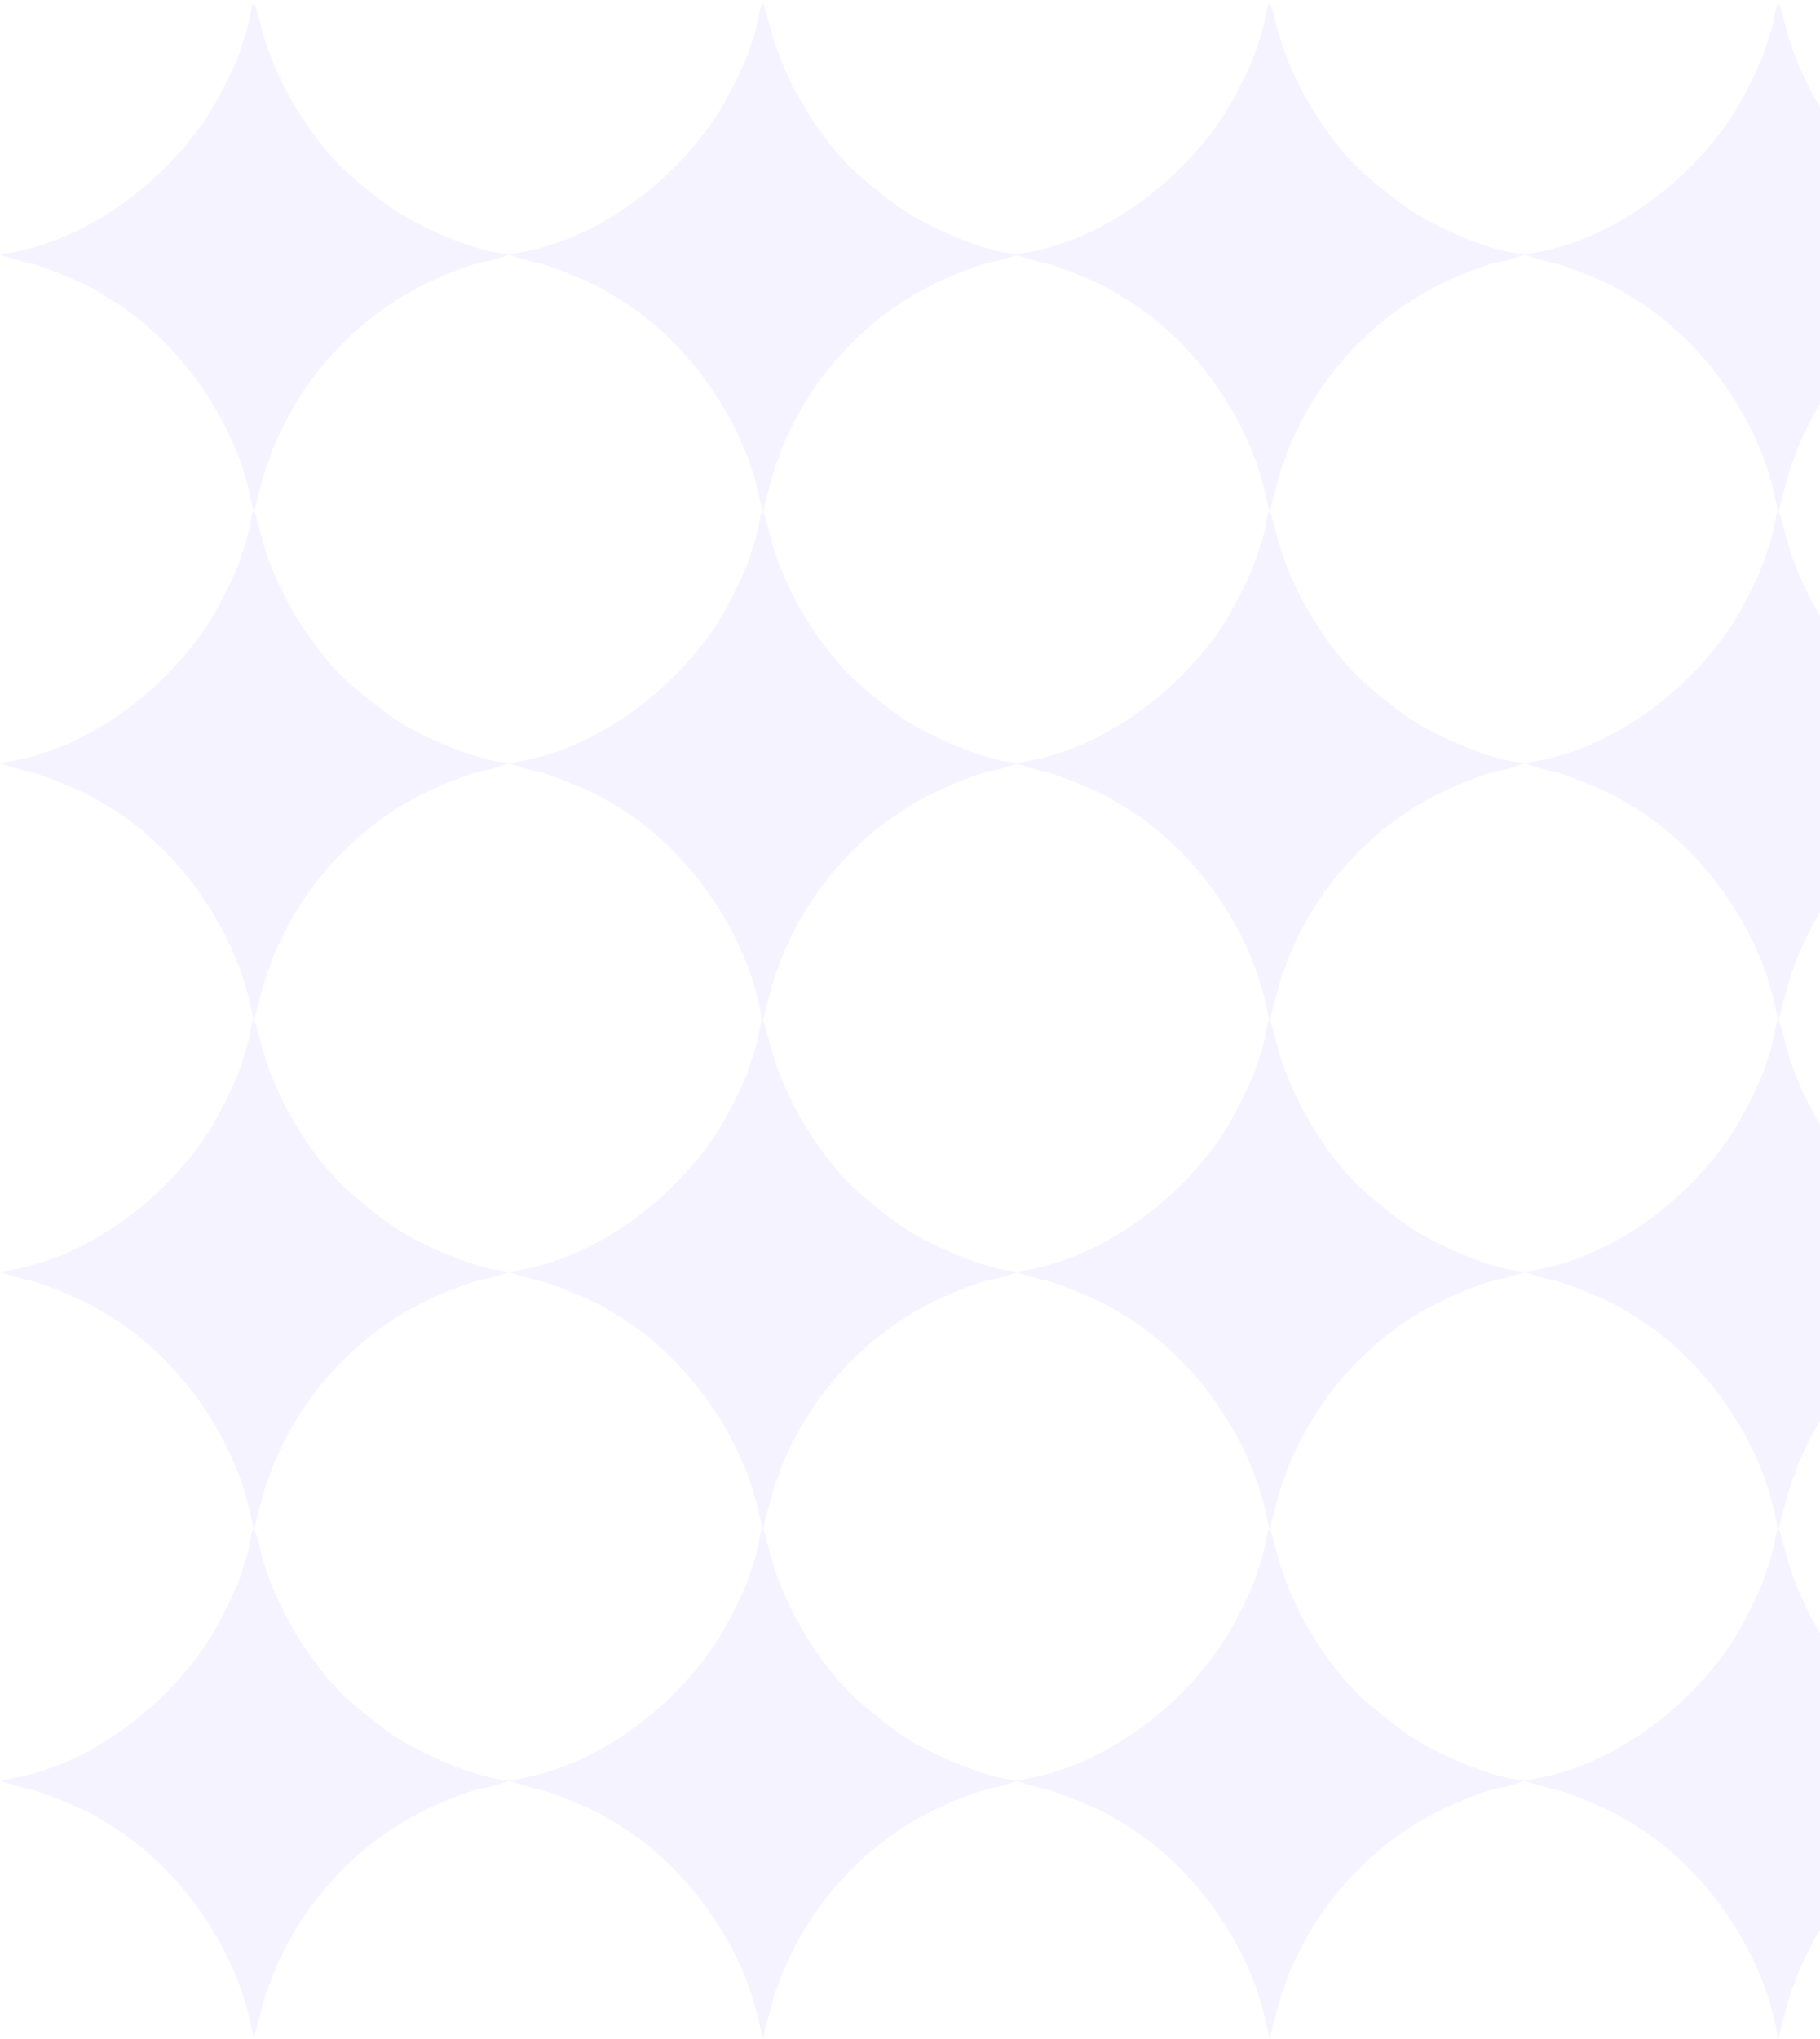 <svg width="451" height="505" viewBox="0 0 451 505" fill="none" xmlns="http://www.w3.org/2000/svg">
<g opacity="0.1">
<path fill-rule="evenodd" clip-rule="evenodd" d="M62.061 129.429C61.741 131.287 61.146 133.725 60.738 134.849C60.33 135.972 59.766 137.675 59.484 138.632C58.601 141.631 54.099 150.654 51.544 154.548C40.17 171.875 21.354 185.099 3.338 188.427L0 189.044L2.711 189.891C4.202 190.358 6.216 190.89 7.188 191.074C10.169 191.639 20.793 196 23.896 197.932C24.437 198.268 25.987 199.216 27.34 200.037C44.163 210.247 58.048 229.846 62.056 249.042C62.541 251.369 62.955 253.138 62.974 252.974C63.133 251.595 66.054 240.819 66.384 240.393C66.618 240.091 66.966 239.179 67.159 238.366C67.352 237.553 68.672 234.531 70.093 231.65C77.567 216.493 89.937 203.994 104.825 196.553C109.91 194.012 118.137 190.886 119.911 190.822C120.409 190.803 122.034 190.386 123.522 189.893L126.228 188.998L123.522 188.628C117.049 187.745 104.383 182.485 97.447 177.799C93.544 175.162 86.362 169.278 83.961 166.749C74.73 157.028 67.494 144.014 64.453 131.663C62.994 125.735 62.738 125.496 62.061 129.429Z" fill="#9183FF"/>
<path fill-rule="evenodd" clip-rule="evenodd" d="M188.149 129.429C187.829 131.287 187.234 133.725 186.826 134.849C186.418 135.972 185.854 137.675 185.572 138.632C184.689 141.631 180.187 150.654 177.632 154.548C166.258 171.875 147.442 185.099 129.426 188.427L126.088 189.044L128.799 189.891C130.289 190.358 132.304 190.89 133.276 191.074C136.257 191.639 146.881 196 149.984 197.932C150.525 198.268 152.075 199.216 153.428 200.037C170.251 210.247 184.136 229.846 188.144 249.042C188.629 251.369 189.043 253.138 189.062 252.974C189.221 251.595 192.142 240.819 192.472 240.393C192.706 240.091 193.054 239.179 193.247 238.366C193.44 237.553 194.76 234.531 196.181 231.65C203.655 216.493 216.025 203.994 230.913 196.553C235.998 194.012 244.225 190.886 245.999 190.822C246.497 190.803 248.122 190.386 249.61 189.893L252.316 188.998L249.61 188.628C243.137 187.745 230.471 182.485 223.535 177.799C219.632 175.162 212.45 169.278 210.049 166.749C200.818 157.028 193.582 144.014 190.541 131.663C189.082 125.735 188.826 125.496 188.149 129.429Z" fill="#9183FF"/>
<path fill-rule="evenodd" clip-rule="evenodd" d="M62.061 3.458C61.741 5.316 61.146 7.754 60.738 8.878C60.33 10.002 59.766 11.704 59.484 12.661C58.601 15.66 54.099 24.683 51.544 28.577C40.17 45.904 21.354 59.128 3.338 62.456L0 63.073L2.711 63.921C4.202 64.387 6.216 64.919 7.188 65.103C10.169 65.669 20.793 70.029 23.896 71.961C24.437 72.298 25.987 73.245 27.34 74.066C44.163 84.276 58.048 103.875 62.056 123.071C62.541 125.398 62.955 127.168 62.974 127.003C63.133 125.624 66.054 114.848 66.384 114.422C66.618 114.12 66.966 113.208 67.159 112.396C67.352 111.582 68.672 108.56 70.093 105.679C77.567 90.523 89.937 78.023 104.825 70.583C109.91 68.041 118.137 64.915 119.911 64.851C120.409 64.833 122.034 64.415 123.522 63.923L126.228 63.027L123.522 62.658C117.049 61.774 104.383 56.514 97.447 51.828C93.544 49.191 86.362 43.307 83.961 40.779C74.73 31.058 67.494 18.043 64.453 5.692C62.994 -0.236 62.738 -0.475 62.061 3.458Z" fill="#9183FF"/>
<path fill-rule="evenodd" clip-rule="evenodd" d="M188.149 3.458C187.829 5.316 187.234 7.754 186.826 8.878C186.418 10.002 185.854 11.704 185.572 12.661C184.689 15.66 180.187 24.683 177.632 28.577C166.258 45.904 147.442 59.128 129.426 62.456L126.088 63.073L128.799 63.921C130.289 64.387 132.304 64.919 133.276 65.103C136.257 65.669 146.881 70.029 149.984 71.961C150.525 72.298 152.075 73.245 153.428 74.066C170.251 84.276 184.136 103.875 188.144 123.071C188.629 125.398 189.043 127.168 189.062 127.003C189.221 125.624 192.142 114.848 192.472 114.422C192.706 114.12 193.054 113.208 193.247 112.396C193.44 111.582 194.76 108.56 196.181 105.679C203.655 90.523 216.025 78.023 230.913 70.583C235.998 68.041 244.225 64.915 245.999 64.851C246.497 64.833 248.122 64.415 249.61 63.923L252.316 63.027L249.61 62.658C243.137 61.774 230.471 56.514 223.535 51.828C219.632 49.191 212.45 43.307 210.049 40.779C200.818 31.058 193.582 18.043 190.541 5.692C189.082 -0.236 188.826 -0.475 188.149 3.458Z" fill="#9183FF"/>
<path fill-rule="evenodd" clip-rule="evenodd" d="M313.745 129.429C313.425 131.287 312.83 133.725 312.422 134.849C312.014 135.972 311.449 137.675 311.168 138.632C310.285 141.631 305.783 150.654 303.227 154.548C291.854 171.875 273.037 185.099 255.022 188.427L251.684 189.044L254.395 189.891C255.885 190.358 257.9 190.89 258.872 191.074C261.853 191.639 272.476 196 275.579 197.932C276.121 198.268 277.67 199.216 279.023 200.037C295.847 210.247 309.731 229.846 313.74 249.042C314.225 251.369 314.639 253.138 314.658 252.974C314.817 251.595 317.738 240.819 318.068 240.393C318.301 240.091 318.65 239.179 318.843 238.366C319.036 237.553 320.356 234.531 321.777 231.65C329.251 216.493 341.621 203.994 356.509 196.553C361.593 194.012 369.821 190.886 371.595 190.822C372.093 190.803 373.718 190.386 375.206 189.893L377.912 188.998L375.206 188.628C368.733 187.745 356.067 182.485 349.131 177.799C345.228 175.162 338.046 169.278 335.645 166.749C326.414 157.028 319.178 144.014 316.137 131.663C314.678 125.735 314.422 125.496 313.745 129.429Z" fill="#9183FF"/>
<path fill-rule="evenodd" clip-rule="evenodd" d="M439.833 129.429C439.513 131.287 438.918 133.725 438.51 134.849C438.102 135.972 437.538 137.675 437.256 138.632C436.373 141.631 431.871 150.654 429.315 154.548C417.942 171.875 399.125 185.099 381.11 188.427L377.772 189.044L380.483 189.891C381.973 190.358 383.988 190.89 384.96 191.074C387.941 191.639 398.565 196 401.667 197.932C402.209 198.268 403.758 199.216 405.111 200.037C421.935 210.247 435.819 229.846 439.828 249.042C440.313 251.369 440.727 253.138 440.746 252.974C440.905 251.595 443.826 240.819 444.156 240.393C444.389 240.091 444.738 239.179 444.931 238.366C445.124 237.553 446.444 234.531 447.865 231.65C455.339 216.493 467.709 203.994 482.597 196.553C487.682 194.012 495.909 190.886 497.683 190.822C498.181 190.803 499.806 190.386 501.294 189.893L504 188.998L501.294 188.628C494.821 187.745 482.155 182.485 475.219 177.799C471.316 175.162 464.134 169.278 461.733 166.749C452.502 157.028 445.266 144.014 442.225 131.663C440.766 125.735 440.51 125.496 439.833 129.429Z" fill="#9183FF"/>
<path fill-rule="evenodd" clip-rule="evenodd" d="M313.745 3.458C313.425 5.316 312.829 7.754 312.422 8.878C312.014 10.002 311.449 11.704 311.167 12.661C310.285 15.66 305.783 24.683 303.227 28.577C291.854 45.904 273.037 59.128 255.022 62.456L251.684 63.073L254.395 63.921C255.885 64.387 257.9 64.919 258.872 65.103C261.853 65.669 272.476 70.029 275.579 71.961C276.121 72.298 277.67 73.245 279.023 74.066C295.847 84.276 309.731 103.875 313.74 123.071C314.225 125.398 314.638 127.168 314.658 127.003C314.817 125.624 317.738 114.848 318.068 114.422C318.301 114.12 318.65 113.208 318.843 112.396C319.036 111.582 320.356 108.56 321.777 105.679C329.251 90.523 341.621 78.023 356.509 70.583C361.593 68.041 369.821 64.915 371.595 64.851C372.093 64.833 373.718 64.415 375.206 63.923L377.912 63.027L375.206 62.658C368.733 61.774 356.066 56.514 349.131 51.828C345.228 49.191 338.046 43.307 335.645 40.779C326.414 31.058 319.178 18.043 316.137 5.692C314.678 -0.236 314.422 -0.475 313.745 3.458Z" fill="#9183FF"/>
<path fill-rule="evenodd" clip-rule="evenodd" d="M439.833 3.458C439.513 5.316 438.917 7.754 438.51 8.878C438.102 10.002 437.537 11.704 437.256 12.661C436.373 15.66 431.871 24.683 429.315 28.577C417.942 45.904 399.125 59.128 381.11 62.456L377.772 63.073L380.483 63.921C381.973 64.387 383.988 64.919 384.96 65.103C387.941 65.669 398.564 70.029 401.667 71.961C402.209 72.298 403.758 73.245 405.111 74.066C421.935 84.276 435.819 103.875 439.828 123.071C440.313 125.398 440.726 127.168 440.746 127.003C440.905 125.624 443.826 114.848 444.156 114.422C444.389 114.12 444.738 113.208 444.931 112.396C445.124 111.582 446.444 108.56 447.865 105.679C455.339 90.523 467.709 78.023 482.597 70.583C487.681 68.041 495.909 64.915 497.683 64.851C498.181 64.833 499.806 64.415 501.294 63.923L504 63.027L501.294 62.658C494.821 61.774 482.154 56.514 475.219 51.828C471.316 49.191 464.134 43.307 461.733 40.779C452.502 31.058 445.266 18.043 442.225 5.692C440.766 -0.236 440.51 -0.475 439.833 3.458Z" fill="#9183FF"/>
<path fill-rule="evenodd" clip-rule="evenodd" d="M62.061 381.371C61.741 383.229 61.146 385.667 60.738 386.791C60.33 387.914 59.766 389.617 59.484 390.574C58.601 393.573 54.099 402.596 51.544 406.49C40.17 423.817 21.354 437.041 3.338 440.369L0 440.986L2.711 441.833C4.202 442.3 6.216 442.832 7.188 443.016C10.169 443.581 20.793 447.942 23.896 449.874C24.437 450.21 25.987 451.158 27.34 451.979C44.163 462.189 58.048 481.788 62.056 500.984C62.541 503.311 62.955 505.08 62.974 504.916C63.133 503.537 66.054 492.761 66.384 492.335C66.618 492.033 66.966 491.121 67.159 490.308C67.352 489.495 68.672 486.473 70.093 483.592C77.567 468.435 89.937 455.936 104.825 448.495C109.91 445.954 118.137 442.828 119.911 442.764C120.409 442.745 122.034 442.328 123.522 441.835L126.228 440.94L123.522 440.57C117.049 439.687 104.383 434.427 97.447 429.741C93.544 427.104 86.362 421.22 83.961 418.691C74.73 408.97 67.494 395.956 64.453 383.605C62.994 377.677 62.738 377.438 62.061 381.371Z" fill="#9183FF"/>
<path fill-rule="evenodd" clip-rule="evenodd" d="M188.149 381.371C187.829 383.229 187.234 385.667 186.826 386.791C186.418 387.914 185.854 389.617 185.572 390.574C184.689 393.573 180.187 402.596 177.632 406.49C166.258 423.817 147.442 437.041 129.426 440.369L126.088 440.986L128.799 441.833C130.289 442.3 132.304 442.832 133.276 443.016C136.257 443.581 146.881 447.942 149.984 449.874C150.525 450.21 152.075 451.158 153.428 451.979C170.251 462.189 184.136 481.788 188.144 500.984C188.629 503.311 189.043 505.08 189.062 504.916C189.221 503.537 192.142 492.761 192.472 492.335C192.706 492.033 193.054 491.121 193.247 490.308C193.44 489.495 194.76 486.473 196.181 483.592C203.655 468.435 216.025 455.936 230.913 448.495C235.998 445.954 244.225 442.828 245.999 442.764C246.497 442.745 248.122 442.328 249.61 441.835L252.316 440.94L249.61 440.57C243.137 439.687 230.471 434.427 223.535 429.741C219.632 427.104 212.45 421.22 210.049 418.691C200.818 408.97 193.582 395.956 190.541 383.605C189.082 377.677 188.826 377.438 188.149 381.371Z" fill="#9183FF"/>
<path fill-rule="evenodd" clip-rule="evenodd" d="M62.061 255.4C61.741 257.258 61.146 259.696 60.738 260.82C60.33 261.943 59.766 263.646 59.484 264.603C58.601 267.602 54.099 276.625 51.544 280.519C40.17 297.846 21.354 311.07 3.338 314.398L0 315.015L2.711 315.862C4.202 316.329 6.216 316.861 7.188 317.045C10.169 317.611 20.793 321.971 23.896 323.903C24.437 324.239 25.987 325.187 27.34 326.008C44.163 336.218 58.048 355.817 62.056 375.013C62.541 377.34 62.955 379.109 62.974 378.945C63.133 377.566 66.054 366.79 66.384 366.364C66.618 366.062 66.966 365.15 67.159 364.337C67.352 363.524 68.672 360.502 70.093 357.621C77.567 342.465 89.937 329.965 104.825 322.524C109.91 319.983 118.137 316.857 119.911 316.793C120.409 316.774 122.034 316.357 123.522 315.864L126.228 314.969L123.522 314.6C117.049 313.716 104.383 308.456 97.447 303.77C93.544 301.133 86.362 295.249 83.961 292.72C74.73 282.999 67.494 269.985 64.453 257.634C62.994 251.706 62.738 251.467 62.061 255.4Z" fill="#9183FF"/>
<path fill-rule="evenodd" clip-rule="evenodd" d="M188.149 255.4C187.829 257.258 187.234 259.696 186.826 260.82C186.418 261.943 185.854 263.646 185.572 264.603C184.689 267.602 180.187 276.625 177.632 280.519C166.258 297.846 147.442 311.07 129.426 314.398L126.088 315.015L128.799 315.862C130.289 316.329 132.304 316.861 133.276 317.045C136.257 317.611 146.881 321.971 149.984 323.903C150.525 324.239 152.075 325.187 153.428 326.008C170.251 336.218 184.136 355.817 188.144 375.013C188.629 377.34 189.043 379.109 189.062 378.945C189.221 377.566 192.142 366.79 192.472 366.364C192.706 366.062 193.054 365.15 193.247 364.337C193.44 363.524 194.76 360.502 196.181 357.621C203.655 342.465 216.025 329.965 230.913 322.524C235.998 319.983 244.225 316.857 245.999 316.793C246.497 316.774 248.122 316.357 249.61 315.864L252.316 314.969L249.61 314.6C243.137 313.716 230.471 308.456 223.535 303.77C219.632 301.133 212.45 295.249 210.049 292.72C200.818 282.999 193.582 269.985 190.541 257.634C189.082 251.706 188.826 251.467 188.149 255.4Z" fill="#9183FF"/>
<path fill-rule="evenodd" clip-rule="evenodd" d="M313.745 381.371C313.425 383.229 312.83 385.667 312.422 386.791C312.014 387.914 311.449 389.617 311.168 390.574C310.285 393.573 305.783 402.596 303.227 406.49C291.854 423.817 273.037 437.041 255.022 440.369L251.684 440.986L254.395 441.833C255.885 442.3 257.9 442.832 258.872 443.016C261.853 443.581 272.476 447.942 275.579 449.874C276.121 450.21 277.67 451.158 279.023 451.979C295.847 462.189 309.731 481.788 313.74 500.984C314.225 503.311 314.639 505.08 314.658 504.916C314.817 503.537 317.738 492.761 318.068 492.335C318.301 492.033 318.65 491.121 318.843 490.308C319.036 489.495 320.356 486.473 321.777 483.592C329.251 468.435 341.621 455.936 356.509 448.495C361.593 445.954 369.821 442.828 371.595 442.764C372.093 442.745 373.718 442.328 375.206 441.835L377.912 440.94L375.206 440.57C368.733 439.687 356.067 434.427 349.131 429.741C345.228 427.104 338.046 421.22 335.645 418.691C326.414 408.97 319.178 395.956 316.137 383.605C314.678 377.677 314.422 377.438 313.745 381.371Z" fill="#9183FF"/>
<path fill-rule="evenodd" clip-rule="evenodd" d="M439.833 381.371C439.513 383.229 438.918 385.667 438.51 386.791C438.102 387.914 437.538 389.617 437.256 390.574C436.373 393.573 431.871 402.596 429.315 406.49C417.942 423.817 399.125 437.041 381.11 440.369L377.772 440.986L380.483 441.833C381.973 442.3 383.988 442.832 384.96 443.016C387.941 443.581 398.565 447.942 401.667 449.874C402.209 450.21 403.758 451.158 405.111 451.979C421.935 462.189 435.819 481.788 439.828 500.984C440.313 503.311 440.727 505.08 440.746 504.916C440.905 503.537 443.826 492.761 444.156 492.335C444.389 492.033 444.738 491.121 444.931 490.308C445.124 489.495 446.444 486.473 447.865 483.592C455.339 468.435 467.709 455.936 482.597 448.495C487.682 445.954 495.909 442.828 497.683 442.764C498.181 442.745 499.806 442.328 501.294 441.835L504 440.94L501.294 440.57C494.821 439.687 482.155 434.427 475.219 429.741C471.316 427.104 464.134 421.22 461.733 418.691C452.502 408.97 445.266 395.956 442.225 383.605C440.766 377.677 440.51 377.438 439.833 381.371Z" fill="#9183FF"/>
<path fill-rule="evenodd" clip-rule="evenodd" d="M313.745 255.4C313.425 257.258 312.829 259.696 312.422 260.82C312.014 261.943 311.449 263.646 311.167 264.603C310.285 267.602 305.783 276.625 303.227 280.519C291.854 297.846 273.037 311.07 255.022 314.398L251.684 315.015L254.395 315.862C255.885 316.329 257.9 316.861 258.872 317.045C261.853 317.611 272.476 321.971 275.579 323.903C276.121 324.239 277.67 325.187 279.023 326.008C295.847 336.218 309.731 355.817 313.74 375.013C314.225 377.34 314.638 379.109 314.658 378.945C314.817 377.566 317.738 366.79 318.068 366.364C318.301 366.062 318.65 365.15 318.843 364.337C319.036 363.524 320.356 360.502 321.777 357.621C329.251 342.465 341.621 329.965 356.509 322.524C361.593 319.983 369.821 316.857 371.595 316.793C372.093 316.774 373.718 316.357 375.206 315.864L377.912 314.969L375.206 314.6C368.733 313.716 356.066 308.456 349.131 303.77C345.228 301.133 338.046 295.249 335.645 292.72C326.414 282.999 319.178 269.985 316.137 257.634C314.678 251.706 314.422 251.467 313.745 255.4Z" fill="#9183FF"/>
<path fill-rule="evenodd" clip-rule="evenodd" d="M439.833 255.4C439.513 257.258 438.917 259.696 438.51 260.82C438.102 261.943 437.537 263.646 437.256 264.603C436.373 267.602 431.871 276.625 429.315 280.519C417.942 297.846 399.125 311.07 381.11 314.398L377.772 315.015L380.483 315.862C381.973 316.329 383.988 316.861 384.96 317.045C387.941 317.611 398.564 321.971 401.667 323.903C402.209 324.239 403.758 325.187 405.111 326.008C421.935 336.218 435.819 355.817 439.828 375.013C440.313 377.34 440.726 379.109 440.746 378.945C440.905 377.566 443.826 366.79 444.156 366.364C444.389 366.062 444.738 365.15 444.931 364.337C445.124 363.524 446.444 360.502 447.865 357.621C455.339 342.465 467.709 329.965 482.597 322.524C487.681 319.983 495.909 316.857 497.683 316.793C498.181 316.774 499.806 316.357 501.294 315.864L504 314.969L501.294 314.6C494.821 313.716 482.154 308.456 475.219 303.77C471.316 301.133 464.134 295.249 461.733 292.72C452.502 282.999 445.266 269.985 442.225 257.634C440.766 251.706 440.51 251.467 439.833 255.4Z" fill="#9183FF"/>
</g>
</svg>
